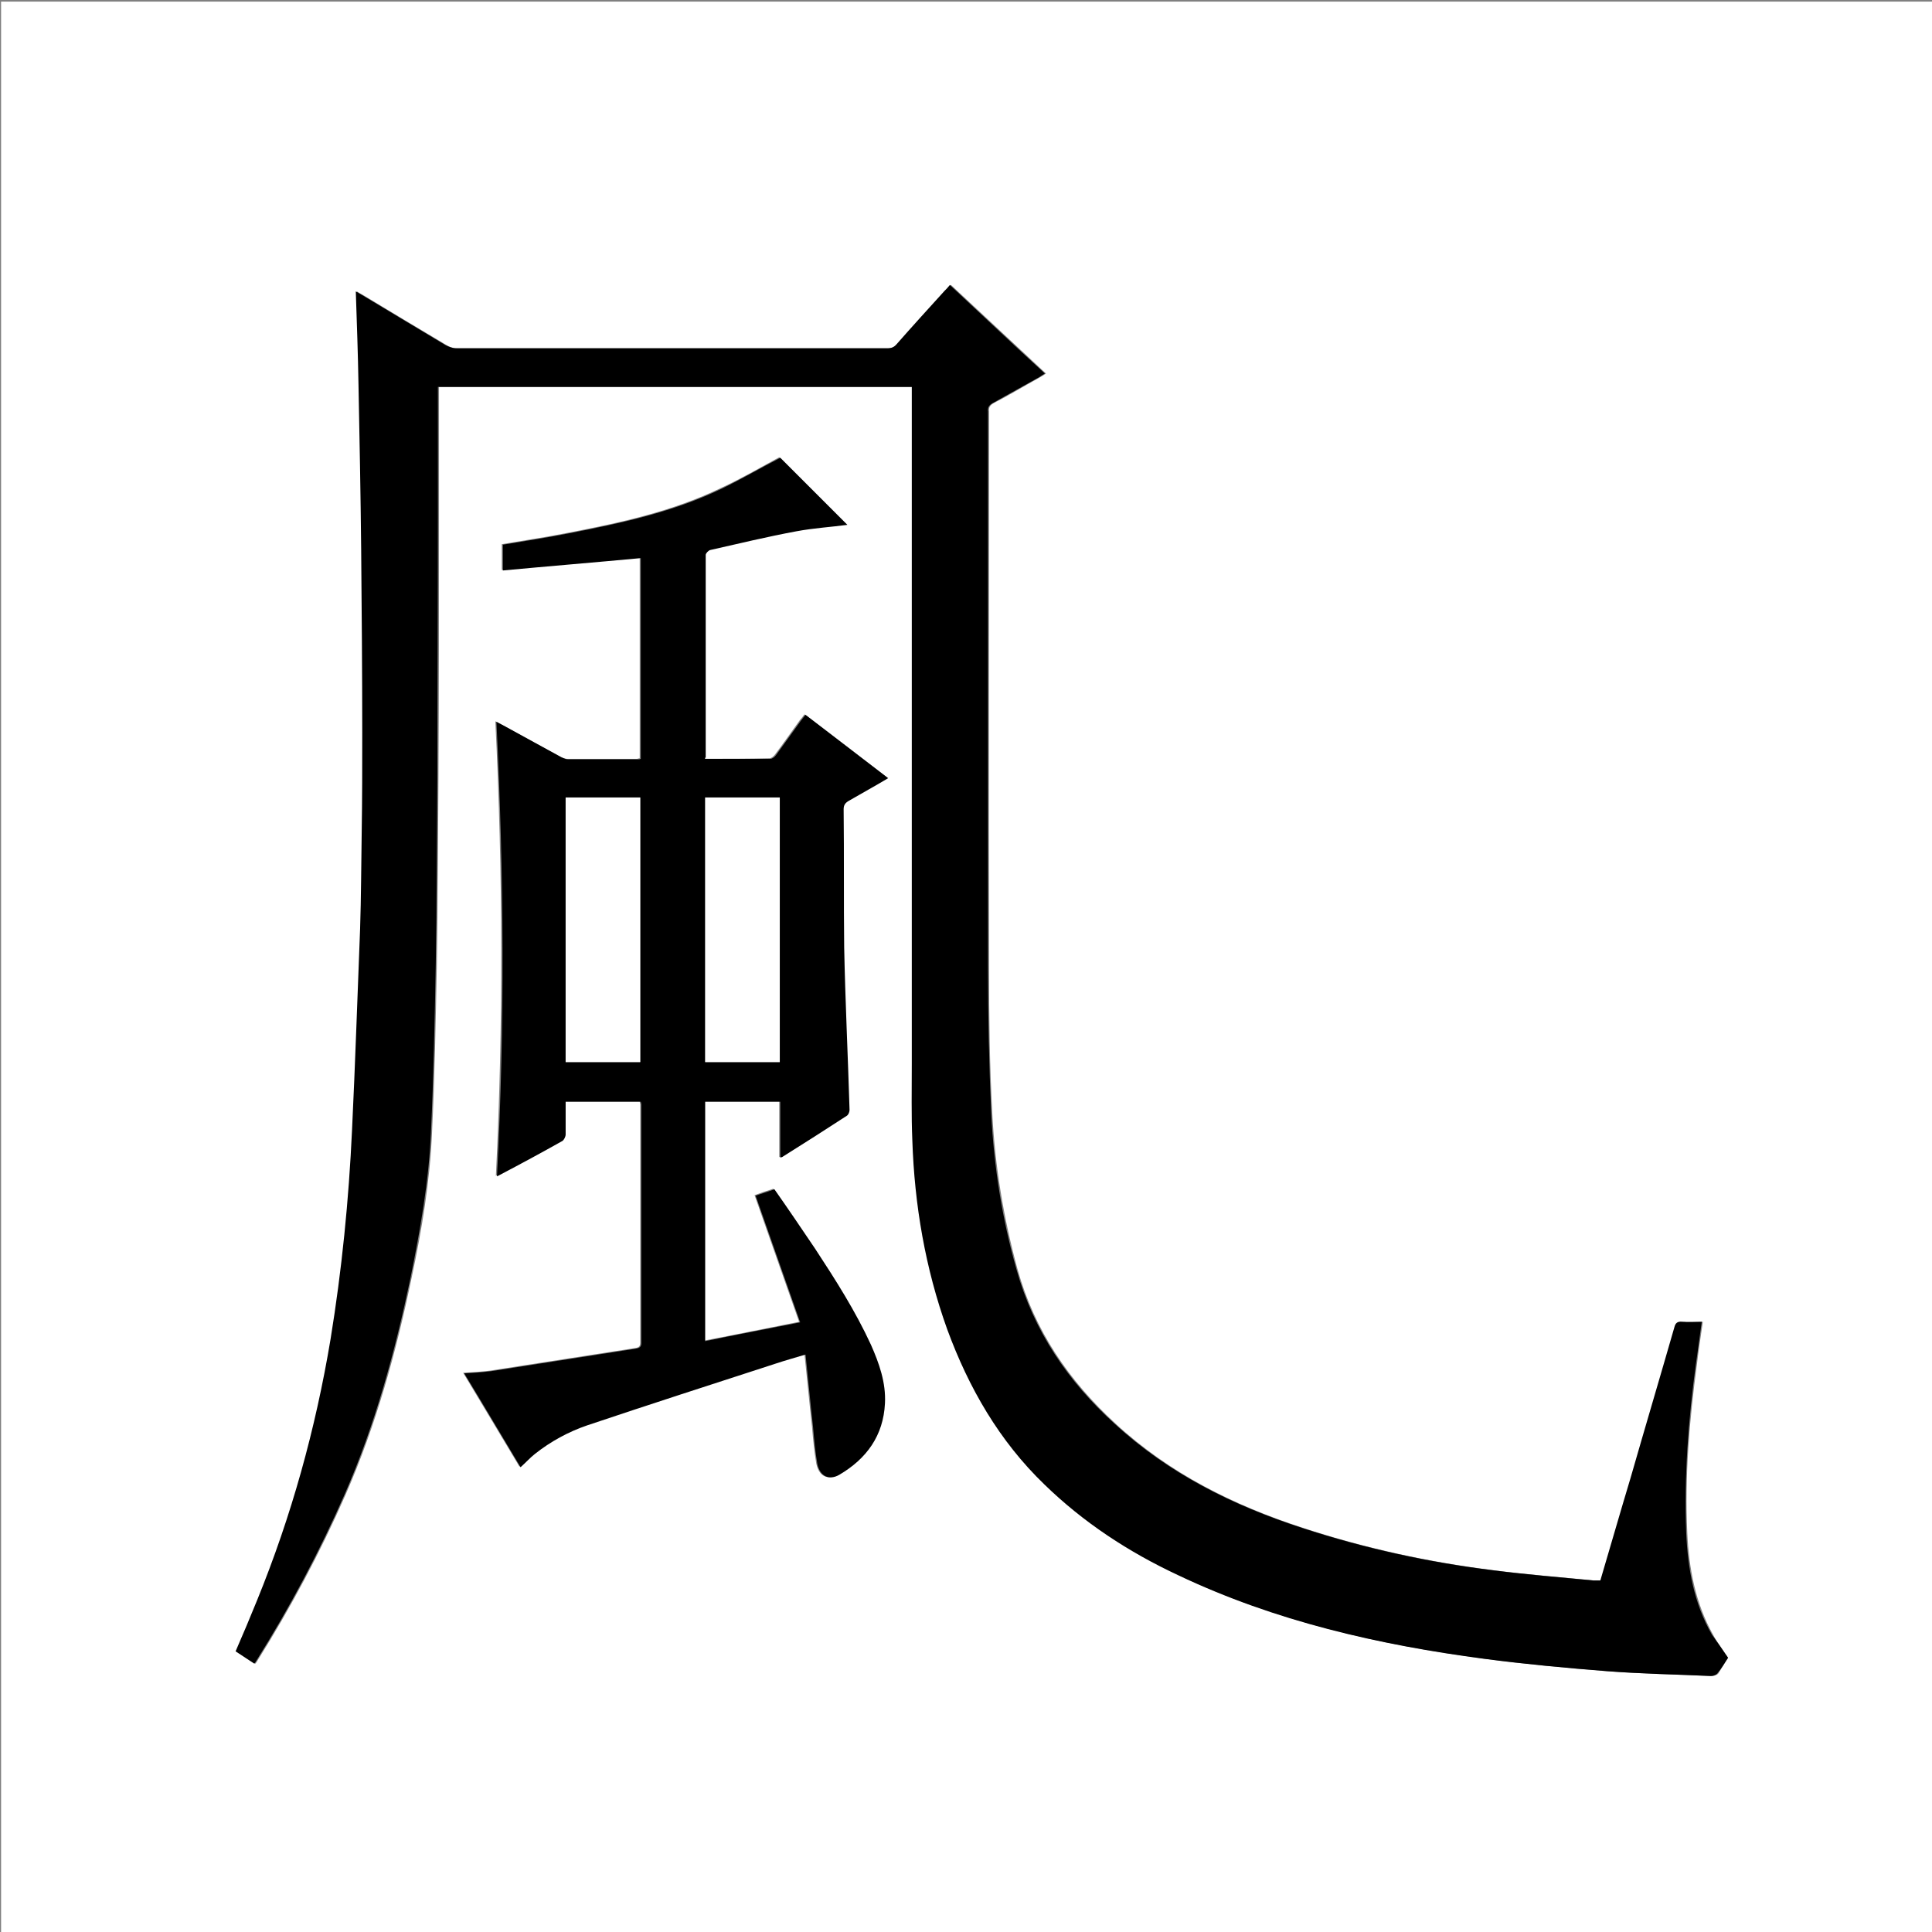 <?xml version="1.0" encoding="utf-8"?>
<!-- Generator: Adobe Illustrator 20.1.0, SVG Export Plug-In . SVG Version: 6.00 Build 0)  -->
<svg version="1.1" id="图层_1" xmlns="http://www.w3.org/2000/svg" xmlns:xlink="http://www.w3.org/1999/xlink" x="0px" y="0px"
	 viewBox="0 0 360 360" style="enable-background:new 0 0 360 360;" xml:space="preserve">
<rect x="0" y="0" width="360" height="360" fill="#808080" stroke="none"/>
<style type="text/css">
	.st0{fill:#FFFFFF;}
</style>
<g>
	<path class="st0" d="M0.2,360.5c0-120.1,0-240.2,0-360.2c120.1,0,240.2,0,360.2,0c0,120.1,0,240.2,0,360.2
		C240.4,360.5,120.3,360.5,0.2,360.5z M322,308.9c-1-1.5-2-2.8-2.8-4.3c-3.3-5.9-4.5-12.4-4.8-19c-0.5-10.5,0.4-21,1.8-31.4
		c0.3-2.6,0.7-5.1,1.1-7.9c-1.3,0-2.5,0.1-3.7,0c-0.8-0.1-1.2,0.3-1.4,1c-2.7,9.4-5.5,18.8-8.2,28.2c-1.8,6.3-3.7,12.6-5.6,19
		c-0.5,0-0.9,0-1.3,0c-6.2-0.6-12.5-1.1-18.7-1.9c-12.1-1.5-24-4.1-35.6-7.9c-12.9-4.2-24.8-10.1-34.9-19.4
		c-8.7-8-15.1-17.3-18.3-28.8c-2.6-9.5-4.2-19.2-4.7-29c-0.5-9-0.6-18.1-0.6-27.1c-0.1-34.2,0-68.4,0-102.6c0-0.4,0-0.7,0-1.1
		c-0.1-0.8,0.2-1.2,0.9-1.6c2.9-1.5,5.7-3.2,8.6-4.8c0.3-0.2,0.7-0.4,1.1-0.7c-5.9-5.5-11.8-11-17.7-16.5c-0.4,0.4-0.7,0.7-1,1.1
		c-3,3.3-6,6.6-8.9,9.9c-0.5,0.6-1.1,0.8-1.8,0.8c-26.8,0-53.5,0-80.3,0c-0.7,0-1.4-0.2-2-0.6c-5.2-3.1-10.4-6.2-15.5-9.3
		c-0.4-0.2-0.7-0.4-1.2-0.7c0.2,5.9,0.4,11.6,0.5,17.3c0.2,10.2,0.4,20.5,0.5,30.7c0.1,11.4,0.1,22.8,0.2,34.2
		c0,6.2,0,12.3-0.1,18.5c-0.1,6-0.1,12.1-0.3,18.1c-0.4,12.5-0.8,24.9-1.5,37.4c-0.7,13.1-1.9,26.1-4,39c-2.8,16.7-7.3,33-13.7,48.7
		c-1.3,3.2-2.7,6.3-4,9.5c1.2,0.8,2.3,1.6,3.5,2.3c0.2-0.3,0.3-0.4,0.4-0.6c6.2-9.9,11.7-20.2,16.4-30.9c5.7-13,9.4-26.5,12.3-40.4
		c1.9-8.9,3.4-17.9,3.8-27c0.5-10.5,0.7-21,0.9-31.5c0.2-11.6,0.2-23.2,0.3-34.8c0.1-16.2,0.1-32.4,0.1-48.6c0-7.6,0-15.1,0-22.7
		c0-0.5,0-0.9,0-1.4c29.5,0,58.9,0,88.3,0c0,0.7,0,1.2,0,1.8c0,41.4,0,82.9,0,124.3c0,4.8-0.1,9.5,0.1,14.3
		c0.4,12,2.4,23.8,6.5,35.2c3.9,10.9,9.6,20.8,18.1,28.9c7.3,7.1,15.7,12.5,24.9,16.9c18.1,8.6,37.4,13,57.1,15.6
		c7.6,1,15.2,1.7,22.8,2.3c6.5,0.5,12.9,0.6,19.4,0.9c0.4,0,1-0.2,1.2-0.5C320.8,310.8,321.4,309.8,322,308.9z M131.4,141.4
		c-0.1-0.2-0.1-0.2-0.1-0.3c0-12.6,0-25.2,0-37.8c0-0.3,0.5-0.8,0.8-0.9c5.4-1.2,10.7-2.5,16.1-3.5c3.2-0.6,6.5-0.8,9.5-1.2
		c-4.1-4.1-8.4-8.4-12.5-12.5c-3.5,1.9-7.1,4-10.8,5.7c-9.1,4.4-18.8,6.5-28.7,8.4c-4,0.8-8.1,1.4-12.2,2.1c0,1.5,0,3.1,0,4.8
		c8.6-0.8,17.2-1.5,25.7-2.3c0,12.5,0,24.9,0,37.4c-0.2,0-0.4,0.1-0.5,0.1c-4.3,0-8.6,0-13,0c-0.4,0-0.9-0.2-1.3-0.4
		c-3.5-1.9-7-3.8-10.4-5.7c-0.5-0.3-1.1-0.6-1.7-0.9c1.4,28.3,1.5,56.5,0.1,84.7c0.1-0.1,0.3-0.1,0.4-0.2c3.9-2.1,7.9-4.3,11.8-6.4
		c0.3-0.2,0.6-0.8,0.6-1.2c0.1-2,0-4.1,0-6.1c4.8,0,9.4,0,14,0c0,0.3,0.1,0.4,0.1,0.6c0,14.8,0,29.6,0,44.4c0,0.8-0.4,0.9-1,1
		c-9,1.4-18,2.8-27,4.2c-1.6,0.2-3.2,0.3-5,0.4c3.6,6,7.1,11.8,10.5,17.5c0.9-0.9,1.8-1.8,2.7-2.5c2.9-2.4,6.2-4.1,9.7-5.3
		c11.7-3.9,23.4-7.7,35.1-11.5c1.8-0.6,3.6-1.1,5.6-1.7c0.5,4.6,0.9,9.1,1.4,13.5c0.2,2.3,0.4,4.6,0.8,6.9c0.5,2.4,2.1,3.2,4.1,2
		c5.1-3,8.2-7.3,8.5-13.3c0.2-3.8-1.1-7.4-2.6-10.9c-2.8-6.3-6.6-12.2-10.4-17.9c-2.5-3.7-5-7.4-7.6-11.1c-1.3,0.4-2.4,0.8-3.5,1.2
		c2.8,7.9,5.5,15.7,8.3,23.6c-6.1,1.2-11.9,2.4-17.7,3.5c0-15,0-29.8,0-44.6c4.7,0,9.3,0,14,0c0,3.5,0,6.9,0,10.4
		c0.3-0.1,0.4-0.1,0.5-0.2c4-2.5,8-5,11.9-7.6c0.3-0.2,0.5-0.7,0.5-1.1c-0.3-10.1-0.8-20.2-1-30.3c-0.2-8.6-0.1-17.1-0.1-25.7
		c0-0.8,0.3-1.2,1-1.6c2.4-1.3,4.8-2.7,7.3-4.2c-5.2-4-10.2-7.9-15.4-11.8c-0.3,0.4-0.5,0.7-0.8,1c-1.6,2.2-3.1,4.4-4.7,6.5
		c-0.2,0.3-0.7,0.7-1,0.7C139.6,141.4,135.5,141.4,131.4,141.4z"/>
	<path d="M322,308.9c-0.6,0.9-1.2,2-2,2.9c-0.2,0.3-0.8,0.5-1.2,0.5c-6.5-0.3-12.9-0.4-19.4-0.9c-7.6-0.6-15.2-1.3-22.8-2.3
		c-19.7-2.6-39-7-57.1-15.6c-9.2-4.3-17.6-9.8-24.9-16.9c-8.4-8.1-14.1-18-18.1-28.9c-4.1-11.4-6.1-23.2-6.5-35.2
		c-0.2-4.7-0.1-9.5-0.1-14.3c0-41.4,0-82.9,0-124.3c0-0.6,0-1.2,0-1.8c-29.5,0-58.8,0-88.3,0c0,0.5,0,1,0,1.4c0,7.6,0,15.1,0,22.7
		c0,16.2-0.1,32.4-0.1,48.6c-0.1,11.6-0.1,23.2-0.3,34.8c-0.2,10.5-0.4,21-0.9,31.5c-0.4,9.1-2,18.1-3.8,27
		c-2.9,13.8-6.6,27.4-12.3,40.4c-4.7,10.7-10.2,21-16.4,30.9c-0.1,0.2-0.2,0.3-0.4,0.6c-1.2-0.8-2.3-1.5-3.5-2.3
		c1.4-3.2,2.7-6.3,4-9.5c6.4-15.7,10.9-31.9,13.7-48.7c2.1-12.9,3.4-25.9,4-39c0.6-12.4,1-24.9,1.5-37.4c0.2-6,0.2-12.1,0.3-18.1
		c0.1-6.2,0.1-12.3,0.1-18.5c0-11.4-0.1-22.8-0.2-34.2c-0.1-10.2-0.3-20.5-0.5-30.7c-0.1-5.7-0.3-11.4-0.5-17.3
		c0.5,0.3,0.9,0.5,1.2,0.7c5.2,3.1,10.3,6.2,15.5,9.3c0.6,0.3,1.3,0.6,2,0.6c26.8,0,53.5,0,80.3,0c0.8,0,1.3-0.2,1.8-0.8
		c2.9-3.3,5.9-6.6,8.9-9.9c0.3-0.3,0.6-0.6,1-1.1c5.9,5.5,11.7,11,17.7,16.5c-0.5,0.3-0.8,0.5-1.1,0.7c-2.9,1.6-5.7,3.2-8.6,4.8
		c-0.7,0.4-1,0.8-0.9,1.6c0,0.4,0,0.7,0,1.1c0,34.2,0,68.4,0,102.6c0,9,0.2,18.1,0.6,27.1c0.5,9.8,2,19.5,4.7,29
		c3.2,11.5,9.6,20.9,18.3,28.8c10.1,9.3,22,15.2,34.9,19.4c11.6,3.8,23.5,6.4,35.6,7.9c6.2,0.8,12.5,1.3,18.7,1.9c0.4,0,0.9,0,1.3,0
		c1.9-6.4,3.7-12.7,5.6-19c2.7-9.4,5.5-18.8,8.2-28.2c0.2-0.8,0.6-1.1,1.4-1c1.2,0.1,2.4,0,3.7,0c-0.4,2.7-0.7,5.3-1.1,7.9
		c-1.4,10.4-2.2,20.9-1.8,31.4c0.3,6.6,1.4,13.1,4.8,19C320,306,321,307.4,322,308.9z"/>
	<path d="M131.4,141.4c4.1,0,8.2,0,12.2,0c0.3,0,0.8-0.4,1-0.7c1.6-2.2,3.1-4.3,4.7-6.5c0.2-0.3,0.5-0.6,0.8-1
		c5.1,3.9,10.2,7.8,15.4,11.8c-2.5,1.5-4.9,2.8-7.3,4.2c-0.7,0.4-1,0.8-1,1.6c0.1,8.6,0,17.1,0.1,25.7c0.2,10.1,0.7,20.2,1,30.3
		c0,0.4-0.2,0.9-0.5,1.1c-4,2.6-7.9,5.1-11.9,7.6c-0.1,0.1-0.2,0.1-0.5,0.2c0-3.5,0-6.9,0-10.4c-4.7,0-9.3,0-14,0
		c0,14.8,0,29.6,0,44.6c5.8-1.2,11.6-2.3,17.7-3.5c-2.8-7.9-5.5-15.7-8.3-23.6c1.1-0.4,2.2-0.7,3.5-1.2c2.6,3.7,5.1,7.4,7.6,11.1
		c3.8,5.8,7.5,11.6,10.4,17.9c1.5,3.4,2.8,7,2.6,10.9c-0.3,6-3.4,10.3-8.5,13.3c-1.9,1.1-3.6,0.3-4.1-2c-0.4-2.3-0.6-4.6-0.8-6.9
		c-0.5-4.4-0.9-8.9-1.4-13.5c-2,0.6-3.8,1.1-5.6,1.7c-11.7,3.8-23.5,7.6-35.1,11.5c-3.5,1.2-6.8,3-9.7,5.3c-0.9,0.7-1.7,1.6-2.7,2.5
		c-3.5-5.8-6.9-11.6-10.5-17.5c1.8-0.1,3.4-0.2,5-0.4c9-1.4,18-2.8,27-4.2c0.6-0.1,1-0.3,1-1c0-14.8,0-29.6,0-44.4
		c0-0.2,0-0.3-0.1-0.6c-4.6,0-9.2,0-14,0c0,2,0,4.1,0,6.1c0,0.4-0.3,1-0.6,1.2c-3.9,2.2-7.8,4.3-11.8,6.4c-0.1,0.1-0.3,0.1-0.4,0.2
		c1.5-28.2,1.3-56.4-0.1-84.7c0.6,0.3,1.1,0.6,1.7,0.9c3.5,1.9,6.9,3.8,10.4,5.7c0.4,0.2,0.9,0.4,1.3,0.4c4.3,0,8.6,0,13,0
		c0.2,0,0.3,0,0.5-0.1c0-12.5,0-24.9,0-37.4c-8.6,0.8-17.1,1.5-25.7,2.3c0-1.7,0-3.3,0-4.8c4.1-0.7,8.2-1.3,12.2-2.1
		c9.8-1.9,19.6-4,28.7-8.4c3.7-1.8,7.3-3.9,10.8-5.7c4.2,4.2,8.4,8.4,12.5,12.5c-3,0.4-6.3,0.6-9.5,1.2c-5.4,1-10.8,2.3-16.1,3.5
		c-0.3,0.1-0.8,0.6-0.8,0.9c0,12.6,0,25.2,0,37.8C131.3,141.2,131.3,141.2,131.4,141.4z M119.3,197.9c0-16.5,0-32.9,0-49.3
		c-4.7,0-9.3,0-13.9,0c0,16.5,0,32.9,0,49.3C110,197.9,114.6,197.9,119.3,197.9z M145.3,197.9c0-16.5,0-32.9,0-49.3
		c-4.7,0-9.3,0-13.9,0c0,16.5,0,32.9,0,49.3C136,197.9,140.6,197.9,145.3,197.9z"/>
	<path class="st0" d="M119.3,197.9c-4.7,0-9.3,0-13.9,0c0-16.4,0-32.8,0-49.3c4.6,0,9.2,0,13.9,0C119.3,165,119.3,181.5,119.3,197.9
		z"/>
	<path class="st0" d="M145.3,197.9c-4.7,0-9.3,0-13.9,0c0-16.5,0-32.9,0-49.3c4.7,0,9.3,0,13.9,0
		C145.3,165.1,145.3,181.5,145.3,197.9z"/>
</g>
</svg>
